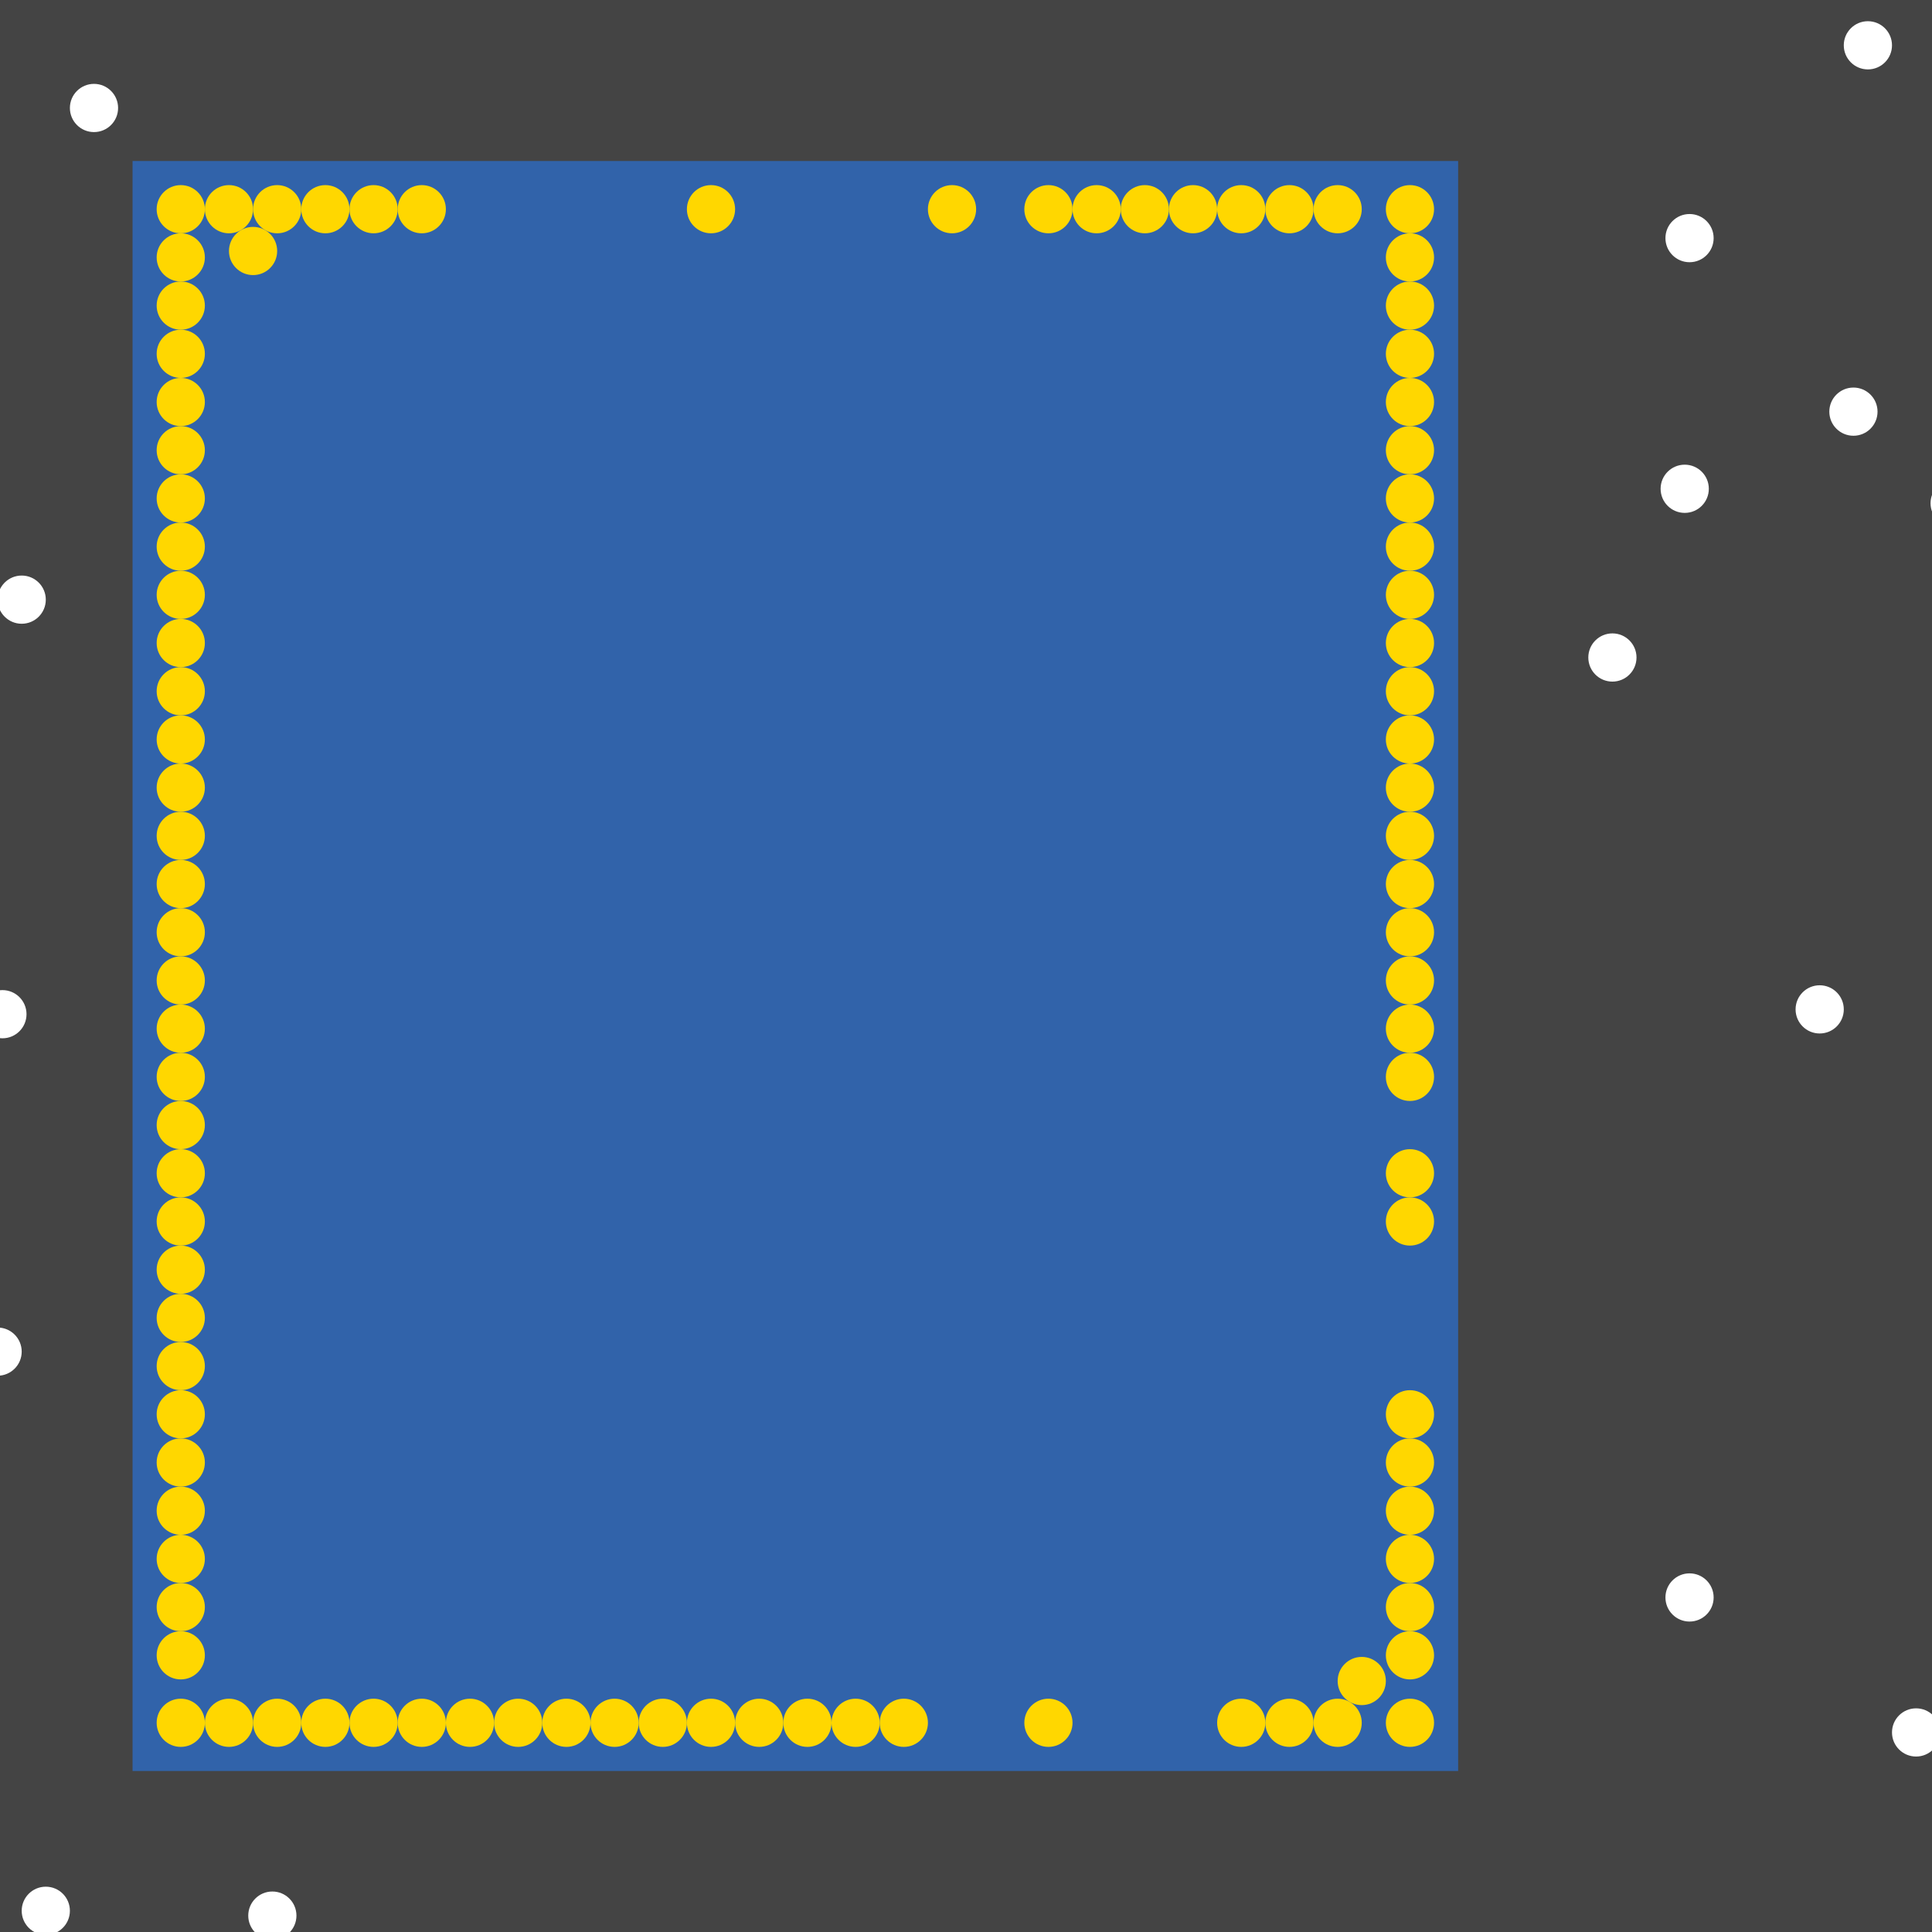 <?xml version="1.0" encoding="UTF-8"?>
<svg xmlns="http://www.w3.org/2000/svg" xmlns:xlink="http://www.w3.org/1999/xlink" width="512pt" height="512pt" viewBox="0 0 512 512" version="1.1">
<g id="surface176">
<rect x="0" y="0" width="512" height="512" style="fill:rgb(26.7%,26.7%,26.7%);fill-opacity:1;stroke:none;"/>
<path style=" stroke:none;fill-rule:nonzero;fill:rgb(19.2%,38.8%,66.7%);fill-opacity:1;" d="M 35.129 42.668 L 386.426 42.668 L 386.426 469.332 L 35.129 469.332 Z M 35.129 42.668 "/>
<path style=" stroke:none;fill-rule:nonzero;fill:rgb(100%,100%,100%);fill-opacity:1;" d="M 78.562 507.656 C 78.562 511.184 75.703 514.043 72.176 514.043 C 68.648 514.043 65.789 511.184 65.789 507.656 C 65.789 504.129 68.648 501.27 72.176 501.27 C 75.703 501.27 78.562 504.129 78.562 507.656 "/>
<path style=" stroke:none;fill-rule:nonzero;fill:rgb(100%,100%,100%);fill-opacity:1;" d="M 501.398 12.008 C 501.398 15.535 498.539 18.395 495.012 18.395 C 491.484 18.395 488.621 15.535 488.621 12.008 C 488.621 8.48 491.484 5.621 495.012 5.621 C 498.539 5.621 501.398 8.48 501.398 12.008 "/>
<path style=" stroke:none;fill-rule:nonzero;fill:rgb(100%,100%,100%);fill-opacity:1;" d="M 7.027 268.773 C 7.027 272.301 4.168 275.16 0.641 275.16 C -2.887 275.16 -5.75 272.301 -5.75 268.773 C -5.75 265.246 -2.887 262.387 0.641 262.387 C 4.168 262.387 7.027 265.246 7.027 268.773 "/>
<path style=" stroke:none;fill-rule:nonzero;fill:rgb(100%,100%,100%);fill-opacity:1;" d="M 454.133 423.344 C 454.133 426.871 451.273 429.73 447.746 429.73 C 444.219 429.73 441.359 426.871 441.359 423.344 C 441.359 419.816 444.219 416.957 447.746 416.957 C 451.273 416.957 454.133 419.816 454.133 423.344 "/>
<path style=" stroke:none;fill-rule:nonzero;fill:rgb(100%,100%,100%);fill-opacity:1;" d="M 433.691 174.242 C 433.691 177.773 430.832 180.633 427.305 180.633 C 423.777 180.633 420.918 177.773 420.918 174.242 C 420.918 170.715 423.777 167.855 427.305 167.855 C 430.832 167.855 433.691 170.715 433.691 174.242 "/>
<path style=" stroke:none;fill-rule:nonzero;fill:rgb(100%,100%,100%);fill-opacity:1;" d="M 524.391 133.363 C 524.391 136.891 521.531 139.754 518.004 139.754 C 514.477 139.754 511.617 136.891 511.617 133.363 C 511.617 129.836 514.477 126.977 518.004 126.977 C 521.531 126.977 524.391 129.836 524.391 133.363 "/>
<path style=" stroke:none;fill-rule:nonzero;fill:rgb(100%,100%,100%);fill-opacity:1;" d="M 18.523 506.379 C 18.523 509.906 15.664 512.766 12.137 512.766 C 8.609 512.766 5.75 509.906 5.75 506.379 C 5.75 502.852 8.609 499.992 12.137 499.992 C 15.664 499.992 18.523 502.852 18.523 506.379 "/>
<path style=" stroke:none;fill-rule:nonzero;fill:rgb(100%,100%,100%);fill-opacity:1;" d="M 31.297 28.613 C 31.297 32.141 28.438 35.004 24.91 35.004 C 21.383 35.004 18.523 32.141 18.523 28.613 C 18.523 25.086 21.383 22.227 24.91 22.227 C 28.438 22.227 31.297 25.086 31.297 28.613 "/>
<path style=" stroke:none;fill-rule:nonzero;fill:rgb(100%,100%,100%);fill-opacity:1;" d="M 488.625 267.496 C 488.625 271.023 485.762 273.883 482.234 273.883 C 478.707 273.883 475.848 271.023 475.848 267.496 C 475.848 263.969 478.707 261.109 482.234 261.109 C 485.762 261.109 488.625 263.969 488.625 267.496 "/>
<path style=" stroke:none;fill-rule:nonzero;fill:rgb(100%,100%,100%);fill-opacity:1;" d="M 514.172 459.113 C 514.172 462.641 511.312 465.5 507.785 465.5 C 504.258 465.5 501.398 462.641 501.398 459.113 C 501.398 455.586 504.258 452.727 507.785 452.727 C 511.312 452.727 514.172 455.586 514.172 459.113 "/>
<path style=" stroke:none;fill-rule:nonzero;fill:rgb(100%,100%,100%);fill-opacity:1;" d="M 12.137 158.914 C 12.137 162.441 9.277 165.301 5.75 165.301 C 2.223 165.301 -0.637 162.441 -0.637 158.914 C -0.637 155.387 2.223 152.527 5.75 152.527 C 9.277 152.527 12.137 155.387 12.137 158.914 "/>
<path style=" stroke:none;fill-rule:nonzero;fill:rgb(100%,100%,100%);fill-opacity:1;" d="M 452.855 129.531 C 452.855 133.062 449.996 135.922 446.469 135.922 C 442.938 135.922 440.078 133.062 440.078 129.531 C 440.078 126.004 442.938 123.145 446.469 123.145 C 449.996 123.145 452.855 126.004 452.855 129.531 "/>
<path style=" stroke:none;fill-rule:nonzero;fill:rgb(100%,100%,100%);fill-opacity:1;" d="M 497.566 109.094 C 497.566 112.621 494.707 115.48 491.18 115.48 C 487.652 115.48 484.789 112.621 484.789 109.094 C 484.789 105.566 487.652 102.707 491.18 102.707 C 494.707 102.707 497.566 105.566 497.566 109.094 "/>
<path style=" stroke:none;fill-rule:nonzero;fill:rgb(100%,100%,100%);fill-opacity:1;" d="M 454.133 63.105 C 454.133 66.633 451.273 69.492 447.746 69.492 C 444.219 69.492 441.359 66.633 441.359 63.105 C 441.359 59.578 444.219 56.719 447.746 56.719 C 451.273 56.719 454.133 59.578 454.133 63.105 "/>
<path style=" stroke:none;fill-rule:nonzero;fill:rgb(100%,100%,100%);fill-opacity:1;" d="M 5.75 358.195 C 5.75 361.723 2.887 364.582 -0.641 364.582 C -4.168 364.582 -7.027 361.723 -7.027 358.195 C -7.027 354.668 -4.168 351.809 -0.641 351.809 C 2.887 351.809 5.75 354.668 5.75 358.195 "/>
<path style=" stroke:none;fill-rule:nonzero;fill:rgb(100%,84.3%,0%);fill-opacity:1;" d="M 182.035 456.559 C 182.035 460.086 179.176 462.945 175.648 462.945 C 172.121 462.945 169.262 460.086 169.262 456.559 C 169.262 453.031 172.121 450.172 175.648 450.172 C 179.176 450.172 182.035 453.031 182.035 456.559 "/>
<path style=" stroke:none;fill-rule:nonzero;fill:rgb(100%,84.3%,0%);fill-opacity:1;" d="M 54.293 400.352 C 54.293 403.879 51.43 406.738 47.902 406.738 C 44.375 406.738 41.516 403.879 41.516 400.352 C 41.516 396.824 44.375 393.965 47.902 393.965 C 51.43 393.965 54.293 396.824 54.293 400.352 "/>
<path style=" stroke:none;fill-rule:nonzero;fill:rgb(100%,84.3%,0%);fill-opacity:1;" d="M 54.293 55.441 C 54.293 58.969 51.43 61.828 47.902 61.828 C 44.375 61.828 41.516 58.969 41.516 55.441 C 41.516 51.914 44.375 49.055 47.902 49.055 C 51.43 49.055 54.293 51.914 54.293 55.441 "/>
<path style=" stroke:none;fill-rule:nonzero;fill:rgb(100%,84.3%,0%);fill-opacity:1;" d="M 54.293 247.059 C 54.293 250.586 51.43 253.445 47.902 253.445 C 44.375 253.445 41.516 250.586 41.516 247.059 C 41.516 243.531 44.375 240.672 47.902 240.672 C 51.43 240.672 54.293 243.531 54.293 247.059 "/>
<path style=" stroke:none;fill-rule:nonzero;fill:rgb(100%,84.3%,0%);fill-opacity:1;" d="M 380.039 195.961 C 380.039 199.488 377.18 202.348 373.652 202.348 C 370.125 202.348 367.266 199.488 367.266 195.961 C 367.266 192.434 370.125 189.574 373.652 189.574 C 377.18 189.574 380.039 192.434 380.039 195.961 "/>
<path style=" stroke:none;fill-rule:nonzero;fill:rgb(100%,84.3%,0%);fill-opacity:1;" d="M 54.293 323.703 C 54.293 327.234 51.43 330.094 47.902 330.094 C 44.375 330.094 41.516 327.234 41.516 323.703 C 41.516 320.176 44.375 317.316 47.902 317.316 C 51.43 317.316 54.293 320.176 54.293 323.703 "/>
<path style=" stroke:none;fill-rule:nonzero;fill:rgb(100%,84.3%,0%);fill-opacity:1;" d="M 360.879 55.441 C 360.879 58.969 358.02 61.828 354.492 61.828 C 350.965 61.828 348.105 58.969 348.105 55.441 C 348.105 51.914 350.965 49.055 354.492 49.055 C 358.02 49.055 360.879 51.914 360.879 55.441 "/>
<path style=" stroke:none;fill-rule:nonzero;fill:rgb(100%,84.3%,0%);fill-opacity:1;" d="M 54.293 106.539 C 54.293 110.066 51.43 112.926 47.902 112.926 C 44.375 112.926 41.516 110.066 41.516 106.539 C 41.516 103.012 44.375 100.152 47.902 100.152 C 51.43 100.152 54.293 103.012 54.293 106.539 "/>
<path style=" stroke:none;fill-rule:nonzero;fill:rgb(100%,84.3%,0%);fill-opacity:1;" d="M 194.809 456.559 C 194.809 460.086 191.949 462.945 188.422 462.945 C 184.895 462.945 182.035 460.086 182.035 456.559 C 182.035 453.031 184.895 450.172 188.422 450.172 C 191.949 450.172 194.809 453.031 194.809 456.559 "/>
<path style=" stroke:none;fill-rule:nonzero;fill:rgb(100%,84.3%,0%);fill-opacity:1;" d="M 169.262 456.559 C 169.262 460.086 166.402 462.945 162.875 462.945 C 159.348 462.945 156.488 460.086 156.488 456.559 C 156.488 453.031 159.348 450.172 162.875 450.172 C 166.402 450.172 169.262 453.031 169.262 456.559 "/>
<path style=" stroke:none;fill-rule:nonzero;fill:rgb(100%,84.3%,0%);fill-opacity:1;" d="M 380.039 132.09 C 380.039 135.617 377.18 138.477 373.652 138.477 C 370.125 138.477 367.266 135.617 367.266 132.09 C 367.266 128.559 370.125 125.699 373.652 125.699 C 377.18 125.699 380.039 128.559 380.039 132.09 "/>
<path style=" stroke:none;fill-rule:nonzero;fill:rgb(100%,84.3%,0%);fill-opacity:1;" d="M 79.84 456.559 C 79.84 460.086 76.98 462.945 73.453 462.945 C 69.926 462.945 67.066 460.086 67.066 456.559 C 67.066 453.031 69.926 450.172 73.453 450.172 C 76.98 450.172 79.84 453.031 79.84 456.559 "/>
<path style=" stroke:none;fill-rule:nonzero;fill:rgb(100%,84.3%,0%);fill-opacity:1;" d="M 143.711 456.559 C 143.711 460.086 140.852 462.945 137.324 462.945 C 133.797 462.945 130.938 460.086 130.938 456.559 C 130.938 453.031 133.797 450.172 137.324 450.172 C 140.852 450.172 143.711 453.031 143.711 456.559 "/>
<path style=" stroke:none;fill-rule:nonzero;fill:rgb(100%,84.3%,0%);fill-opacity:1;" d="M 380.039 183.188 C 380.039 186.715 377.18 189.574 373.652 189.574 C 370.125 189.574 367.266 186.715 367.266 183.188 C 367.266 179.66 370.125 176.797 373.652 176.797 C 377.18 176.797 380.039 179.66 380.039 183.188 "/>
<path style=" stroke:none;fill-rule:nonzero;fill:rgb(100%,84.3%,0%);fill-opacity:1;" d="M 380.039 221.508 C 380.039 225.035 377.18 227.895 373.652 227.895 C 370.125 227.895 367.266 225.035 367.266 221.508 C 367.266 217.98 370.125 215.121 373.652 215.121 C 377.18 215.121 380.039 217.98 380.039 221.508 "/>
<path style=" stroke:none;fill-rule:nonzero;fill:rgb(100%,84.3%,0%);fill-opacity:1;" d="M 73.453 66.516 C 73.453 70.043 70.594 72.902 67.066 72.902 C 63.539 72.902 60.68 70.043 60.68 66.516 C 60.68 62.988 63.539 60.129 67.066 60.129 C 70.594 60.129 73.453 62.988 73.453 66.516 "/>
<path style=" stroke:none;fill-rule:nonzero;fill:rgb(100%,84.3%,0%);fill-opacity:1;" d="M 54.293 438.676 C 54.293 442.203 51.43 445.062 47.902 445.062 C 44.375 445.062 41.516 442.203 41.516 438.676 C 41.516 435.148 44.375 432.289 47.902 432.289 C 51.43 432.289 54.293 435.148 54.293 438.676 "/>
<path style=" stroke:none;fill-rule:nonzero;fill:rgb(100%,84.3%,0%);fill-opacity:1;" d="M 54.293 336.48 C 54.293 340.008 51.43 342.867 47.902 342.867 C 44.375 342.867 41.516 340.008 41.516 336.48 C 41.516 332.953 44.375 330.09 47.902 330.09 C 51.43 330.09 54.293 332.953 54.293 336.48 "/>
<path style=" stroke:none;fill-rule:nonzero;fill:rgb(100%,84.3%,0%);fill-opacity:1;" d="M 118.164 55.441 C 118.164 58.969 115.305 61.828 111.777 61.828 C 108.25 61.828 105.391 58.969 105.391 55.441 C 105.391 51.914 108.25 49.055 111.777 49.055 C 115.305 49.055 118.164 51.914 118.164 55.441 "/>
<path style=" stroke:none;fill-rule:nonzero;fill:rgb(100%,84.3%,0%);fill-opacity:1;" d="M 380.039 400.352 C 380.039 403.879 377.18 406.738 373.652 406.738 C 370.125 406.738 367.266 403.879 367.266 400.352 C 367.266 396.824 370.125 393.965 373.652 393.965 C 377.18 393.965 380.039 396.824 380.039 400.352 "/>
<path style=" stroke:none;fill-rule:nonzero;fill:rgb(100%,84.3%,0%);fill-opacity:1;" d="M 54.293 119.312 C 54.293 122.84 51.43 125.699 47.902 125.699 C 44.375 125.699 41.516 122.84 41.516 119.312 C 41.516 115.785 44.375 112.926 47.902 112.926 C 51.43 112.926 54.293 115.785 54.293 119.312 "/>
<path style=" stroke:none;fill-rule:nonzero;fill:rgb(100%,84.3%,0%);fill-opacity:1;" d="M 309.781 55.441 C 309.781 58.969 306.922 61.828 303.395 61.828 C 299.867 61.828 297.004 58.969 297.004 55.441 C 297.004 51.914 299.867 49.055 303.395 49.055 C 306.922 49.055 309.781 51.914 309.781 55.441 "/>
<path style=" stroke:none;fill-rule:nonzero;fill:rgb(100%,84.3%,0%);fill-opacity:1;" d="M 380.039 456.559 C 380.039 460.086 377.18 462.945 373.652 462.945 C 370.125 462.945 367.266 460.086 367.266 456.559 C 367.266 453.031 370.125 450.172 373.652 450.172 C 377.18 450.172 380.039 453.031 380.039 456.559 "/>
<path style=" stroke:none;fill-rule:nonzero;fill:rgb(100%,84.3%,0%);fill-opacity:1;" d="M 194.809 55.441 C 194.809 58.969 191.949 61.828 188.422 61.828 C 184.895 61.828 182.035 58.969 182.035 55.441 C 182.035 51.914 184.895 49.055 188.422 49.055 C 191.949 49.055 194.809 51.914 194.809 55.441 "/>
<path style=" stroke:none;fill-rule:nonzero;fill:rgb(100%,84.3%,0%);fill-opacity:1;" d="M 348.105 456.559 C 348.105 460.086 345.246 462.945 341.719 462.945 C 338.188 462.945 335.328 460.086 335.328 456.559 C 335.328 453.031 338.188 450.172 341.719 450.172 C 345.246 450.172 348.105 453.031 348.105 456.559 "/>
<path style=" stroke:none;fill-rule:nonzero;fill:rgb(100%,84.3%,0%);fill-opacity:1;" d="M 380.039 259.832 C 380.039 263.359 377.18 266.219 373.652 266.219 C 370.125 266.219 367.266 263.359 367.266 259.832 C 367.266 256.305 370.125 253.445 373.652 253.445 C 377.18 253.445 380.039 256.305 380.039 259.832 "/>
<path style=" stroke:none;fill-rule:nonzero;fill:rgb(100%,84.3%,0%);fill-opacity:1;" d="M 380.039 234.281 C 380.039 237.812 377.18 240.672 373.652 240.672 C 370.125 240.672 367.266 237.812 367.266 234.281 C 367.266 230.754 370.125 227.895 373.652 227.895 C 377.18 227.895 380.039 230.754 380.039 234.281 "/>
<path style=" stroke:none;fill-rule:nonzero;fill:rgb(100%,84.3%,0%);fill-opacity:1;" d="M 380.039 55.441 C 380.039 58.969 377.18 61.828 373.652 61.828 C 370.125 61.828 367.266 58.969 367.266 55.441 C 367.266 51.914 370.125 49.055 373.652 49.055 C 377.18 49.055 380.039 51.914 380.039 55.441 "/>
<path style=" stroke:none;fill-rule:nonzero;fill:rgb(100%,84.3%,0%);fill-opacity:1;" d="M 54.293 93.766 C 54.293 97.293 51.43 100.152 47.902 100.152 C 44.375 100.152 41.516 97.293 41.516 93.766 C 41.516 90.238 44.375 87.375 47.902 87.375 C 51.43 87.375 54.293 90.238 54.293 93.766 "/>
<path style=" stroke:none;fill-rule:nonzero;fill:rgb(100%,84.3%,0%);fill-opacity:1;" d="M 380.039 413.125 C 380.039 416.652 377.18 419.512 373.652 419.512 C 370.125 419.512 367.266 416.652 367.266 413.125 C 367.266 409.598 370.125 406.738 373.652 406.738 C 377.18 406.738 380.039 409.598 380.039 413.125 "/>
<path style=" stroke:none;fill-rule:nonzero;fill:rgb(100%,84.3%,0%);fill-opacity:1;" d="M 54.293 349.254 C 54.293 352.781 51.43 355.641 47.902 355.641 C 44.375 355.641 41.516 352.781 41.516 349.254 C 41.516 345.727 44.375 342.867 47.902 342.867 C 51.43 342.867 54.293 345.727 54.293 349.254 "/>
<path style=" stroke:none;fill-rule:nonzero;fill:rgb(100%,84.3%,0%);fill-opacity:1;" d="M 54.293 221.508 C 54.293 225.035 51.43 227.895 47.902 227.895 C 44.375 227.895 41.516 225.035 41.516 221.508 C 41.516 217.98 44.375 215.121 47.902 215.121 C 51.43 215.121 54.293 217.98 54.293 221.508 "/>
<path style=" stroke:none;fill-rule:nonzero;fill:rgb(100%,84.3%,0%);fill-opacity:1;" d="M 92.613 456.559 C 92.613 460.086 89.754 462.945 86.227 462.945 C 82.699 462.945 79.84 460.086 79.84 456.559 C 79.84 453.031 82.699 450.172 86.227 450.172 C 89.754 450.172 92.613 453.031 92.613 456.559 "/>
<path style=" stroke:none;fill-rule:nonzero;fill:rgb(100%,84.3%,0%);fill-opacity:1;" d="M 54.293 362.027 C 54.293 365.555 51.43 368.414 47.902 368.414 C 44.375 368.414 41.516 365.555 41.516 362.027 C 41.516 358.5 44.375 355.641 47.902 355.641 C 51.43 355.641 54.293 358.5 54.293 362.027 "/>
<path style=" stroke:none;fill-rule:nonzero;fill:rgb(100%,84.3%,0%);fill-opacity:1;" d="M 54.293 208.734 C 54.293 212.262 51.43 215.121 47.902 215.121 C 44.375 215.121 41.516 212.262 41.516 208.734 C 41.516 205.207 44.375 202.348 47.902 202.348 C 51.43 202.348 54.293 205.207 54.293 208.734 "/>
<path style=" stroke:none;fill-rule:nonzero;fill:rgb(100%,84.3%,0%);fill-opacity:1;" d="M 54.293 310.93 C 54.293 314.457 51.43 317.316 47.902 317.316 C 44.375 317.316 41.516 314.457 41.516 310.93 C 41.516 307.402 44.375 304.543 47.902 304.543 C 51.43 304.543 54.293 307.402 54.293 310.93 "/>
<path style=" stroke:none;fill-rule:nonzero;fill:rgb(100%,84.3%,0%);fill-opacity:1;" d="M 380.039 93.766 C 380.039 97.293 377.18 100.152 373.652 100.152 C 370.125 100.152 367.266 97.293 367.266 93.766 C 367.266 90.238 370.125 87.375 373.652 87.375 C 377.18 87.375 380.039 90.238 380.039 93.766 "/>
<path style=" stroke:none;fill-rule:nonzero;fill:rgb(100%,84.3%,0%);fill-opacity:1;" d="M 233.133 456.559 C 233.133 460.086 230.273 462.945 226.746 462.945 C 223.219 462.945 220.359 460.086 220.359 456.559 C 220.359 453.031 223.219 450.172 226.746 450.172 C 230.273 450.172 233.133 453.031 233.133 456.559 "/>
<path style=" stroke:none;fill-rule:nonzero;fill:rgb(100%,84.3%,0%);fill-opacity:1;" d="M 380.039 119.312 C 380.039 122.84 377.18 125.699 373.652 125.699 C 370.125 125.699 367.266 122.84 367.266 119.312 C 367.266 115.785 370.125 112.926 373.652 112.926 C 377.18 112.926 380.039 115.785 380.039 119.312 "/>
<path style=" stroke:none;fill-rule:nonzero;fill:rgb(100%,84.3%,0%);fill-opacity:1;" d="M 380.039 285.383 C 380.039 288.91 377.18 291.77 373.652 291.77 C 370.125 291.77 367.266 288.91 367.266 285.383 C 367.266 281.852 370.125 278.992 373.652 278.992 C 377.18 278.992 380.039 281.852 380.039 285.383 "/>
<path style=" stroke:none;fill-rule:nonzero;fill:rgb(100%,84.3%,0%);fill-opacity:1;" d="M 380.039 68.215 C 380.039 71.742 377.18 74.602 373.652 74.602 C 370.125 74.602 367.266 71.742 367.266 68.215 C 367.266 64.688 370.125 61.828 373.652 61.828 C 377.18 61.828 380.039 64.688 380.039 68.215 "/>
<path style=" stroke:none;fill-rule:nonzero;fill:rgb(100%,84.3%,0%);fill-opacity:1;" d="M 54.293 272.605 C 54.293 276.133 51.43 278.996 47.902 278.996 C 44.375 278.996 41.516 276.133 41.516 272.605 C 41.516 269.078 44.375 266.219 47.902 266.219 C 51.43 266.219 54.293 269.078 54.293 272.605 "/>
<path style=" stroke:none;fill-rule:nonzero;fill:rgb(100%,84.3%,0%);fill-opacity:1;" d="M 54.293 374.801 C 54.293 378.328 51.43 381.188 47.902 381.188 C 44.375 381.188 41.516 378.328 41.516 374.801 C 41.516 371.273 44.375 368.414 47.902 368.414 C 51.43 368.414 54.293 371.273 54.293 374.801 "/>
<path style=" stroke:none;fill-rule:nonzero;fill:rgb(100%,84.3%,0%);fill-opacity:1;" d="M 54.293 259.832 C 54.293 263.359 51.43 266.219 47.902 266.219 C 44.375 266.219 41.516 263.359 41.516 259.832 C 41.516 256.305 44.375 253.445 47.902 253.445 C 51.43 253.445 54.293 256.305 54.293 259.832 "/>
<path style=" stroke:none;fill-rule:nonzero;fill:rgb(100%,84.3%,0%);fill-opacity:1;" d="M 297.008 55.441 C 297.008 58.969 294.148 61.828 290.617 61.828 C 287.09 61.828 284.23 58.969 284.23 55.441 C 284.23 51.914 287.09 49.055 290.617 49.055 C 294.148 49.055 297.008 51.914 297.008 55.441 "/>
<path style=" stroke:none;fill-rule:nonzero;fill:rgb(100%,84.3%,0%);fill-opacity:1;" d="M 380.039 310.93 C 380.039 314.457 377.18 317.316 373.652 317.316 C 370.125 317.316 367.266 314.457 367.266 310.93 C 367.266 307.402 370.125 304.543 373.652 304.543 C 377.18 304.543 380.039 307.402 380.039 310.93 "/>
<path style=" stroke:none;fill-rule:nonzero;fill:rgb(100%,84.3%,0%);fill-opacity:1;" d="M 54.293 413.125 C 54.293 416.652 51.43 419.512 47.902 419.512 C 44.375 419.512 41.516 416.652 41.516 413.125 C 41.516 409.598 44.375 406.738 47.902 406.738 C 51.43 406.738 54.293 409.598 54.293 413.125 "/>
<path style=" stroke:none;fill-rule:nonzero;fill:rgb(100%,84.3%,0%);fill-opacity:1;" d="M 380.039 80.988 C 380.039 84.516 377.18 87.379 373.652 87.379 C 370.125 87.379 367.266 84.516 367.266 80.988 C 367.266 77.461 370.125 74.602 373.652 74.602 C 377.18 74.602 380.039 77.461 380.039 80.988 "/>
<path style=" stroke:none;fill-rule:nonzero;fill:rgb(100%,84.3%,0%);fill-opacity:1;" d="M 54.293 68.215 C 54.293 71.742 51.43 74.602 47.902 74.602 C 44.375 74.602 41.516 71.742 41.516 68.215 C 41.516 64.688 44.375 61.828 47.902 61.828 C 51.43 61.828 54.293 64.688 54.293 68.215 "/>
<path style=" stroke:none;fill-rule:nonzero;fill:rgb(100%,84.3%,0%);fill-opacity:1;" d="M 54.293 170.41 C 54.293 173.938 51.43 176.797 47.902 176.797 C 44.375 176.797 41.516 173.938 41.516 170.41 C 41.516 166.883 44.375 164.023 47.902 164.023 C 51.43 164.023 54.293 166.883 54.293 170.41 "/>
<path style=" stroke:none;fill-rule:nonzero;fill:rgb(100%,84.3%,0%);fill-opacity:1;" d="M 67.066 456.559 C 67.066 460.086 64.207 462.945 60.68 462.945 C 57.152 462.945 54.293 460.086 54.293 456.559 C 54.293 453.031 57.152 450.172 60.68 450.172 C 64.207 450.172 67.066 453.031 67.066 456.559 "/>
<path style=" stroke:none;fill-rule:nonzero;fill:rgb(100%,84.3%,0%);fill-opacity:1;" d="M 54.293 132.09 C 54.293 135.617 51.43 138.477 47.902 138.477 C 44.375 138.477 41.516 135.617 41.516 132.09 C 41.516 128.559 44.375 125.699 47.902 125.699 C 51.43 125.699 54.293 128.559 54.293 132.09 "/>
<path style=" stroke:none;fill-rule:nonzero;fill:rgb(100%,84.3%,0%);fill-opacity:1;" d="M 258.684 55.441 C 258.684 58.969 255.824 61.828 252.297 61.828 C 248.766 61.828 245.906 58.969 245.906 55.441 C 245.906 51.914 248.766 49.055 252.297 49.055 C 255.824 49.055 258.684 51.914 258.684 55.441 "/>
<path style=" stroke:none;fill-rule:nonzero;fill:rgb(100%,84.3%,0%);fill-opacity:1;" d="M 380.039 170.41 C 380.039 173.938 377.18 176.797 373.652 176.797 C 370.125 176.797 367.266 173.938 367.266 170.41 C 367.266 166.883 370.125 164.023 373.652 164.023 C 377.18 164.023 380.039 166.883 380.039 170.41 "/>
<path style=" stroke:none;fill-rule:nonzero;fill:rgb(100%,84.3%,0%);fill-opacity:1;" d="M 54.293 387.578 C 54.293 391.105 51.43 393.965 47.902 393.965 C 44.375 393.965 41.516 391.105 41.516 387.578 C 41.516 384.051 44.375 381.191 47.902 381.191 C 51.43 381.191 54.293 384.051 54.293 387.578 "/>
<path style=" stroke:none;fill-rule:nonzero;fill:rgb(100%,84.3%,0%);fill-opacity:1;" d="M 245.91 456.559 C 245.91 460.086 243.047 462.945 239.52 462.945 C 235.992 462.945 233.133 460.086 233.133 456.559 C 233.133 453.031 235.992 450.172 239.52 450.172 C 243.047 450.172 245.91 453.031 245.91 456.559 "/>
<path style=" stroke:none;fill-rule:nonzero;fill:rgb(100%,84.3%,0%);fill-opacity:1;" d="M 380.039 425.898 C 380.039 429.426 377.18 432.289 373.652 432.289 C 370.125 432.289 367.266 429.426 367.266 425.898 C 367.266 422.371 370.125 419.512 373.652 419.512 C 377.18 419.512 380.039 422.371 380.039 425.898 "/>
<path style=" stroke:none;fill-rule:nonzero;fill:rgb(100%,84.3%,0%);fill-opacity:1;" d="M 67.066 55.441 C 67.066 58.969 64.207 61.828 60.68 61.828 C 57.152 61.828 54.293 58.969 54.293 55.441 C 54.293 51.914 57.152 49.055 60.68 49.055 C 64.207 49.055 67.066 51.914 67.066 55.441 "/>
<path style=" stroke:none;fill-rule:nonzero;fill:rgb(100%,84.3%,0%);fill-opacity:1;" d="M 380.039 374.801 C 380.039 378.328 377.18 381.188 373.652 381.188 C 370.125 381.188 367.266 378.328 367.266 374.801 C 367.266 371.273 370.125 368.414 373.652 368.414 C 377.18 368.414 380.039 371.273 380.039 374.801 "/>
<path style=" stroke:none;fill-rule:nonzero;fill:rgb(100%,84.3%,0%);fill-opacity:1;" d="M 118.164 456.559 C 118.164 460.086 115.305 462.945 111.777 462.945 C 108.25 462.945 105.391 460.086 105.391 456.559 C 105.391 453.031 108.25 450.172 111.777 450.172 C 115.305 450.172 118.164 453.031 118.164 456.559 "/>
<path style=" stroke:none;fill-rule:nonzero;fill:rgb(100%,84.3%,0%);fill-opacity:1;" d="M 380.039 157.637 C 380.039 161.164 377.18 164.023 373.652 164.023 C 370.125 164.023 367.266 161.164 367.266 157.637 C 367.266 154.109 370.125 151.25 373.652 151.25 C 377.18 151.25 380.039 154.109 380.039 157.637 "/>
<path style=" stroke:none;fill-rule:nonzero;fill:rgb(100%,84.3%,0%);fill-opacity:1;" d="M 54.293 157.637 C 54.293 161.164 51.43 164.023 47.902 164.023 C 44.375 164.023 41.516 161.164 41.516 157.637 C 41.516 154.109 44.375 151.25 47.902 151.25 C 51.43 151.25 54.293 154.109 54.293 157.637 "/>
<path style=" stroke:none;fill-rule:nonzero;fill:rgb(100%,84.3%,0%);fill-opacity:1;" d="M 380.039 387.578 C 380.039 391.105 377.18 393.965 373.652 393.965 C 370.125 393.965 367.266 391.105 367.266 387.578 C 367.266 384.051 370.125 381.191 373.652 381.191 C 377.18 381.191 380.039 384.051 380.039 387.578 "/>
<path style=" stroke:none;fill-rule:nonzero;fill:rgb(100%,84.3%,0%);fill-opacity:1;" d="M 207.586 456.559 C 207.586 460.086 204.727 462.945 201.199 462.945 C 197.672 462.945 194.812 460.086 194.812 456.559 C 194.812 453.031 197.672 450.172 201.199 450.172 C 204.727 450.172 207.586 453.031 207.586 456.559 "/>
<path style=" stroke:none;fill-rule:nonzero;fill:rgb(100%,84.3%,0%);fill-opacity:1;" d="M 54.293 183.188 C 54.293 186.715 51.43 189.574 47.902 189.574 C 44.375 189.574 41.516 186.715 41.516 183.188 C 41.516 179.66 44.375 176.797 47.902 176.797 C 51.43 176.797 54.293 179.66 54.293 183.188 "/>
<path style=" stroke:none;fill-rule:nonzero;fill:rgb(100%,84.3%,0%);fill-opacity:1;" d="M 105.391 456.559 C 105.391 460.086 102.531 462.945 99.004 462.945 C 95.473 462.945 92.613 460.086 92.613 456.559 C 92.613 453.031 95.473 450.172 99.004 450.172 C 102.531 450.172 105.391 453.031 105.391 456.559 "/>
<path style=" stroke:none;fill-rule:nonzero;fill:rgb(100%,84.3%,0%);fill-opacity:1;" d="M 360.879 456.559 C 360.879 460.086 358.02 462.945 354.492 462.945 C 350.965 462.945 348.105 460.086 348.105 456.559 C 348.105 453.031 350.965 450.172 354.492 450.172 C 358.02 450.172 360.879 453.031 360.879 456.559 "/>
<path style=" stroke:none;fill-rule:nonzero;fill:rgb(100%,84.3%,0%);fill-opacity:1;" d="M 54.293 298.156 C 54.293 301.684 51.43 304.543 47.902 304.543 C 44.375 304.543 41.516 301.684 41.516 298.156 C 41.516 294.629 44.375 291.77 47.902 291.77 C 51.43 291.77 54.293 294.629 54.293 298.156 "/>
<path style=" stroke:none;fill-rule:nonzero;fill:rgb(100%,84.3%,0%);fill-opacity:1;" d="M 54.293 195.961 C 54.293 199.488 51.43 202.348 47.902 202.348 C 44.375 202.348 41.516 199.488 41.516 195.961 C 41.516 192.434 44.375 189.574 47.902 189.574 C 51.43 189.574 54.293 192.434 54.293 195.961 "/>
<path style=" stroke:none;fill-rule:nonzero;fill:rgb(100%,84.3%,0%);fill-opacity:1;" d="M 54.293 80.988 C 54.293 84.516 51.43 87.379 47.902 87.379 C 44.375 87.379 41.516 84.516 41.516 80.988 C 41.516 77.461 44.375 74.602 47.902 74.602 C 51.43 74.602 54.293 77.461 54.293 80.988 "/>
<path style=" stroke:none;fill-rule:nonzero;fill:rgb(100%,84.3%,0%);fill-opacity:1;" d="M 367.266 445.484 C 367.266 449.012 364.406 451.871 360.879 451.871 C 357.352 451.871 354.492 449.012 354.492 445.484 C 354.492 441.957 357.352 439.098 360.879 439.098 C 364.406 439.098 367.266 441.957 367.266 445.484 "/>
<path style=" stroke:none;fill-rule:nonzero;fill:rgb(100%,84.3%,0%);fill-opacity:1;" d="M 284.23 456.559 C 284.23 460.086 281.371 462.945 277.844 462.945 C 274.316 462.945 271.457 460.086 271.457 456.559 C 271.457 453.031 274.316 450.172 277.844 450.172 C 281.371 450.172 284.23 453.031 284.23 456.559 "/>
<path style=" stroke:none;fill-rule:nonzero;fill:rgb(100%,84.3%,0%);fill-opacity:1;" d="M 380.039 438.676 C 380.039 442.203 377.18 445.062 373.652 445.062 C 370.125 445.062 367.266 442.203 367.266 438.676 C 367.266 435.148 370.125 432.289 373.652 432.289 C 377.18 432.289 380.039 435.148 380.039 438.676 "/>
<path style=" stroke:none;fill-rule:nonzero;fill:rgb(100%,84.3%,0%);fill-opacity:1;" d="M 92.613 55.441 C 92.613 58.969 89.754 61.828 86.227 61.828 C 82.699 61.828 79.84 58.969 79.84 55.441 C 79.84 51.914 82.699 49.055 86.227 49.055 C 89.754 49.055 92.613 51.914 92.613 55.441 "/>
<path style=" stroke:none;fill-rule:nonzero;fill:rgb(100%,84.3%,0%);fill-opacity:1;" d="M 54.293 144.863 C 54.293 148.391 51.43 151.25 47.902 151.25 C 44.375 151.25 41.516 148.391 41.516 144.863 C 41.516 141.336 44.375 138.477 47.902 138.477 C 51.43 138.477 54.293 141.336 54.293 144.863 "/>
<path style=" stroke:none;fill-rule:nonzero;fill:rgb(100%,84.3%,0%);fill-opacity:1;" d="M 380.039 106.539 C 380.039 110.066 377.18 112.926 373.652 112.926 C 370.125 112.926 367.266 110.066 367.266 106.539 C 367.266 103.012 370.125 100.152 373.652 100.152 C 377.18 100.152 380.039 103.012 380.039 106.539 "/>
<path style=" stroke:none;fill-rule:nonzero;fill:rgb(100%,84.3%,0%);fill-opacity:1;" d="M 156.488 456.559 C 156.488 460.086 153.629 462.945 150.102 462.945 C 146.574 462.945 143.711 460.086 143.711 456.559 C 143.711 453.031 146.574 450.172 150.102 450.172 C 153.629 450.172 156.488 453.031 156.488 456.559 "/>
<path style=" stroke:none;fill-rule:nonzero;fill:rgb(100%,84.3%,0%);fill-opacity:1;" d="M 130.938 456.559 C 130.938 460.086 128.078 462.945 124.551 462.945 C 121.023 462.945 118.164 460.086 118.164 456.559 C 118.164 453.031 121.023 450.172 124.551 450.172 C 128.078 450.172 130.938 453.031 130.938 456.559 "/>
<path style=" stroke:none;fill-rule:nonzero;fill:rgb(100%,84.3%,0%);fill-opacity:1;" d="M 380.039 208.734 C 380.039 212.262 377.18 215.121 373.652 215.121 C 370.125 215.121 367.266 212.262 367.266 208.734 C 367.266 205.207 370.125 202.348 373.652 202.348 C 377.18 202.348 380.039 205.207 380.039 208.734 "/>
<path style=" stroke:none;fill-rule:nonzero;fill:rgb(100%,84.3%,0%);fill-opacity:1;" d="M 54.293 456.559 C 54.293 460.086 51.43 462.945 47.902 462.945 C 44.375 462.945 41.516 460.086 41.516 456.559 C 41.516 453.031 44.375 450.172 47.902 450.172 C 51.43 450.172 54.293 453.031 54.293 456.559 "/>
<path style=" stroke:none;fill-rule:nonzero;fill:rgb(100%,84.3%,0%);fill-opacity:1;" d="M 54.293 285.383 C 54.293 288.91 51.43 291.77 47.902 291.77 C 44.375 291.77 41.516 288.91 41.516 285.383 C 41.516 281.852 44.375 278.992 47.902 278.992 C 51.43 278.992 54.293 281.852 54.293 285.383 "/>
<path style=" stroke:none;fill-rule:nonzero;fill:rgb(100%,84.3%,0%);fill-opacity:1;" d="M 348.105 55.441 C 348.105 58.969 345.246 61.828 341.719 61.828 C 338.188 61.828 335.328 58.969 335.328 55.441 C 335.328 51.914 338.188 49.055 341.719 49.055 C 345.246 49.055 348.105 51.914 348.105 55.441 "/>
<path style=" stroke:none;fill-rule:nonzero;fill:rgb(100%,84.3%,0%);fill-opacity:1;" d="M 380.039 323.703 C 380.039 327.234 377.18 330.094 373.652 330.094 C 370.125 330.094 367.266 327.234 367.266 323.703 C 367.266 320.176 370.125 317.316 373.652 317.316 C 377.18 317.316 380.039 320.176 380.039 323.703 "/>
<path style=" stroke:none;fill-rule:nonzero;fill:rgb(100%,84.3%,0%);fill-opacity:1;" d="M 284.23 55.441 C 284.23 58.969 281.371 61.828 277.844 61.828 C 274.316 61.828 271.457 58.969 271.457 55.441 C 271.457 51.914 274.316 49.055 277.844 49.055 C 281.371 49.055 284.23 51.914 284.23 55.441 "/>
<path style=" stroke:none;fill-rule:nonzero;fill:rgb(100%,84.3%,0%);fill-opacity:1;" d="M 335.328 55.441 C 335.328 58.969 332.469 61.828 328.941 61.828 C 325.414 61.828 322.555 58.969 322.555 55.441 C 322.555 51.914 325.414 49.055 328.941 49.055 C 332.469 49.055 335.328 51.914 335.328 55.441 "/>
<path style=" stroke:none;fill-rule:nonzero;fill:rgb(100%,84.3%,0%);fill-opacity:1;" d="M 335.328 456.559 C 335.328 460.086 332.469 462.945 328.941 462.945 C 325.414 462.945 322.555 460.086 322.555 456.559 C 322.555 453.031 325.414 450.172 328.941 450.172 C 332.469 450.172 335.328 453.031 335.328 456.559 "/>
<path style=" stroke:none;fill-rule:nonzero;fill:rgb(100%,84.3%,0%);fill-opacity:1;" d="M 105.391 55.441 C 105.391 58.969 102.531 61.828 99.004 61.828 C 95.473 61.828 92.613 58.969 92.613 55.441 C 92.613 51.914 95.473 49.055 99.004 49.055 C 102.531 49.055 105.391 51.914 105.391 55.441 "/>
<path style=" stroke:none;fill-rule:nonzero;fill:rgb(100%,84.3%,0%);fill-opacity:1;" d="M 54.293 234.281 C 54.293 237.812 51.43 240.672 47.902 240.672 C 44.375 240.672 41.516 237.812 41.516 234.281 C 41.516 230.754 44.375 227.895 47.902 227.895 C 51.43 227.895 54.293 230.754 54.293 234.281 "/>
<path style=" stroke:none;fill-rule:nonzero;fill:rgb(100%,84.3%,0%);fill-opacity:1;" d="M 220.359 456.559 C 220.359 460.086 217.5 462.945 213.973 462.945 C 210.445 462.945 207.586 460.086 207.586 456.559 C 207.586 453.031 210.445 450.172 213.973 450.172 C 217.5 450.172 220.359 453.031 220.359 456.559 "/>
<path style=" stroke:none;fill-rule:nonzero;fill:rgb(100%,84.3%,0%);fill-opacity:1;" d="M 54.293 425.898 C 54.293 429.426 51.43 432.289 47.902 432.289 C 44.375 432.289 41.516 429.426 41.516 425.898 C 41.516 422.371 44.375 419.512 47.902 419.512 C 51.43 419.512 54.293 422.371 54.293 425.898 "/>
<path style=" stroke:none;fill-rule:nonzero;fill:rgb(100%,84.3%,0%);fill-opacity:1;" d="M 322.555 55.441 C 322.555 58.969 319.695 61.828 316.168 61.828 C 312.641 61.828 309.781 58.969 309.781 55.441 C 309.781 51.914 312.641 49.055 316.168 49.055 C 319.695 49.055 322.555 51.914 322.555 55.441 "/>
<path style=" stroke:none;fill-rule:nonzero;fill:rgb(100%,84.3%,0%);fill-opacity:1;" d="M 380.039 272.605 C 380.039 276.133 377.18 278.996 373.652 278.996 C 370.125 278.996 367.266 276.133 367.266 272.605 C 367.266 269.078 370.125 266.219 373.652 266.219 C 377.18 266.219 380.039 269.078 380.039 272.605 "/>
<path style=" stroke:none;fill-rule:nonzero;fill:rgb(100%,84.3%,0%);fill-opacity:1;" d="M 380.039 247.059 C 380.039 250.586 377.18 253.445 373.652 253.445 C 370.125 253.445 367.266 250.586 367.266 247.059 C 367.266 243.531 370.125 240.672 373.652 240.672 C 377.18 240.672 380.039 243.531 380.039 247.059 "/>
<path style=" stroke:none;fill-rule:nonzero;fill:rgb(100%,84.3%,0%);fill-opacity:1;" d="M 380.039 144.863 C 380.039 148.391 377.18 151.25 373.652 151.25 C 370.125 151.25 367.266 148.391 367.266 144.863 C 367.266 141.336 370.125 138.477 373.652 138.477 C 377.18 138.477 380.039 141.336 380.039 144.863 "/>
<path style=" stroke:none;fill-rule:nonzero;fill:rgb(100%,84.3%,0%);fill-opacity:1;" d="M 79.84 55.441 C 79.84 58.969 76.98 61.828 73.453 61.828 C 69.926 61.828 67.066 58.969 67.066 55.441 C 67.066 51.914 69.926 49.055 73.453 49.055 C 76.98 49.055 79.84 51.914 79.84 55.441 "/>
</g>
</svg>
